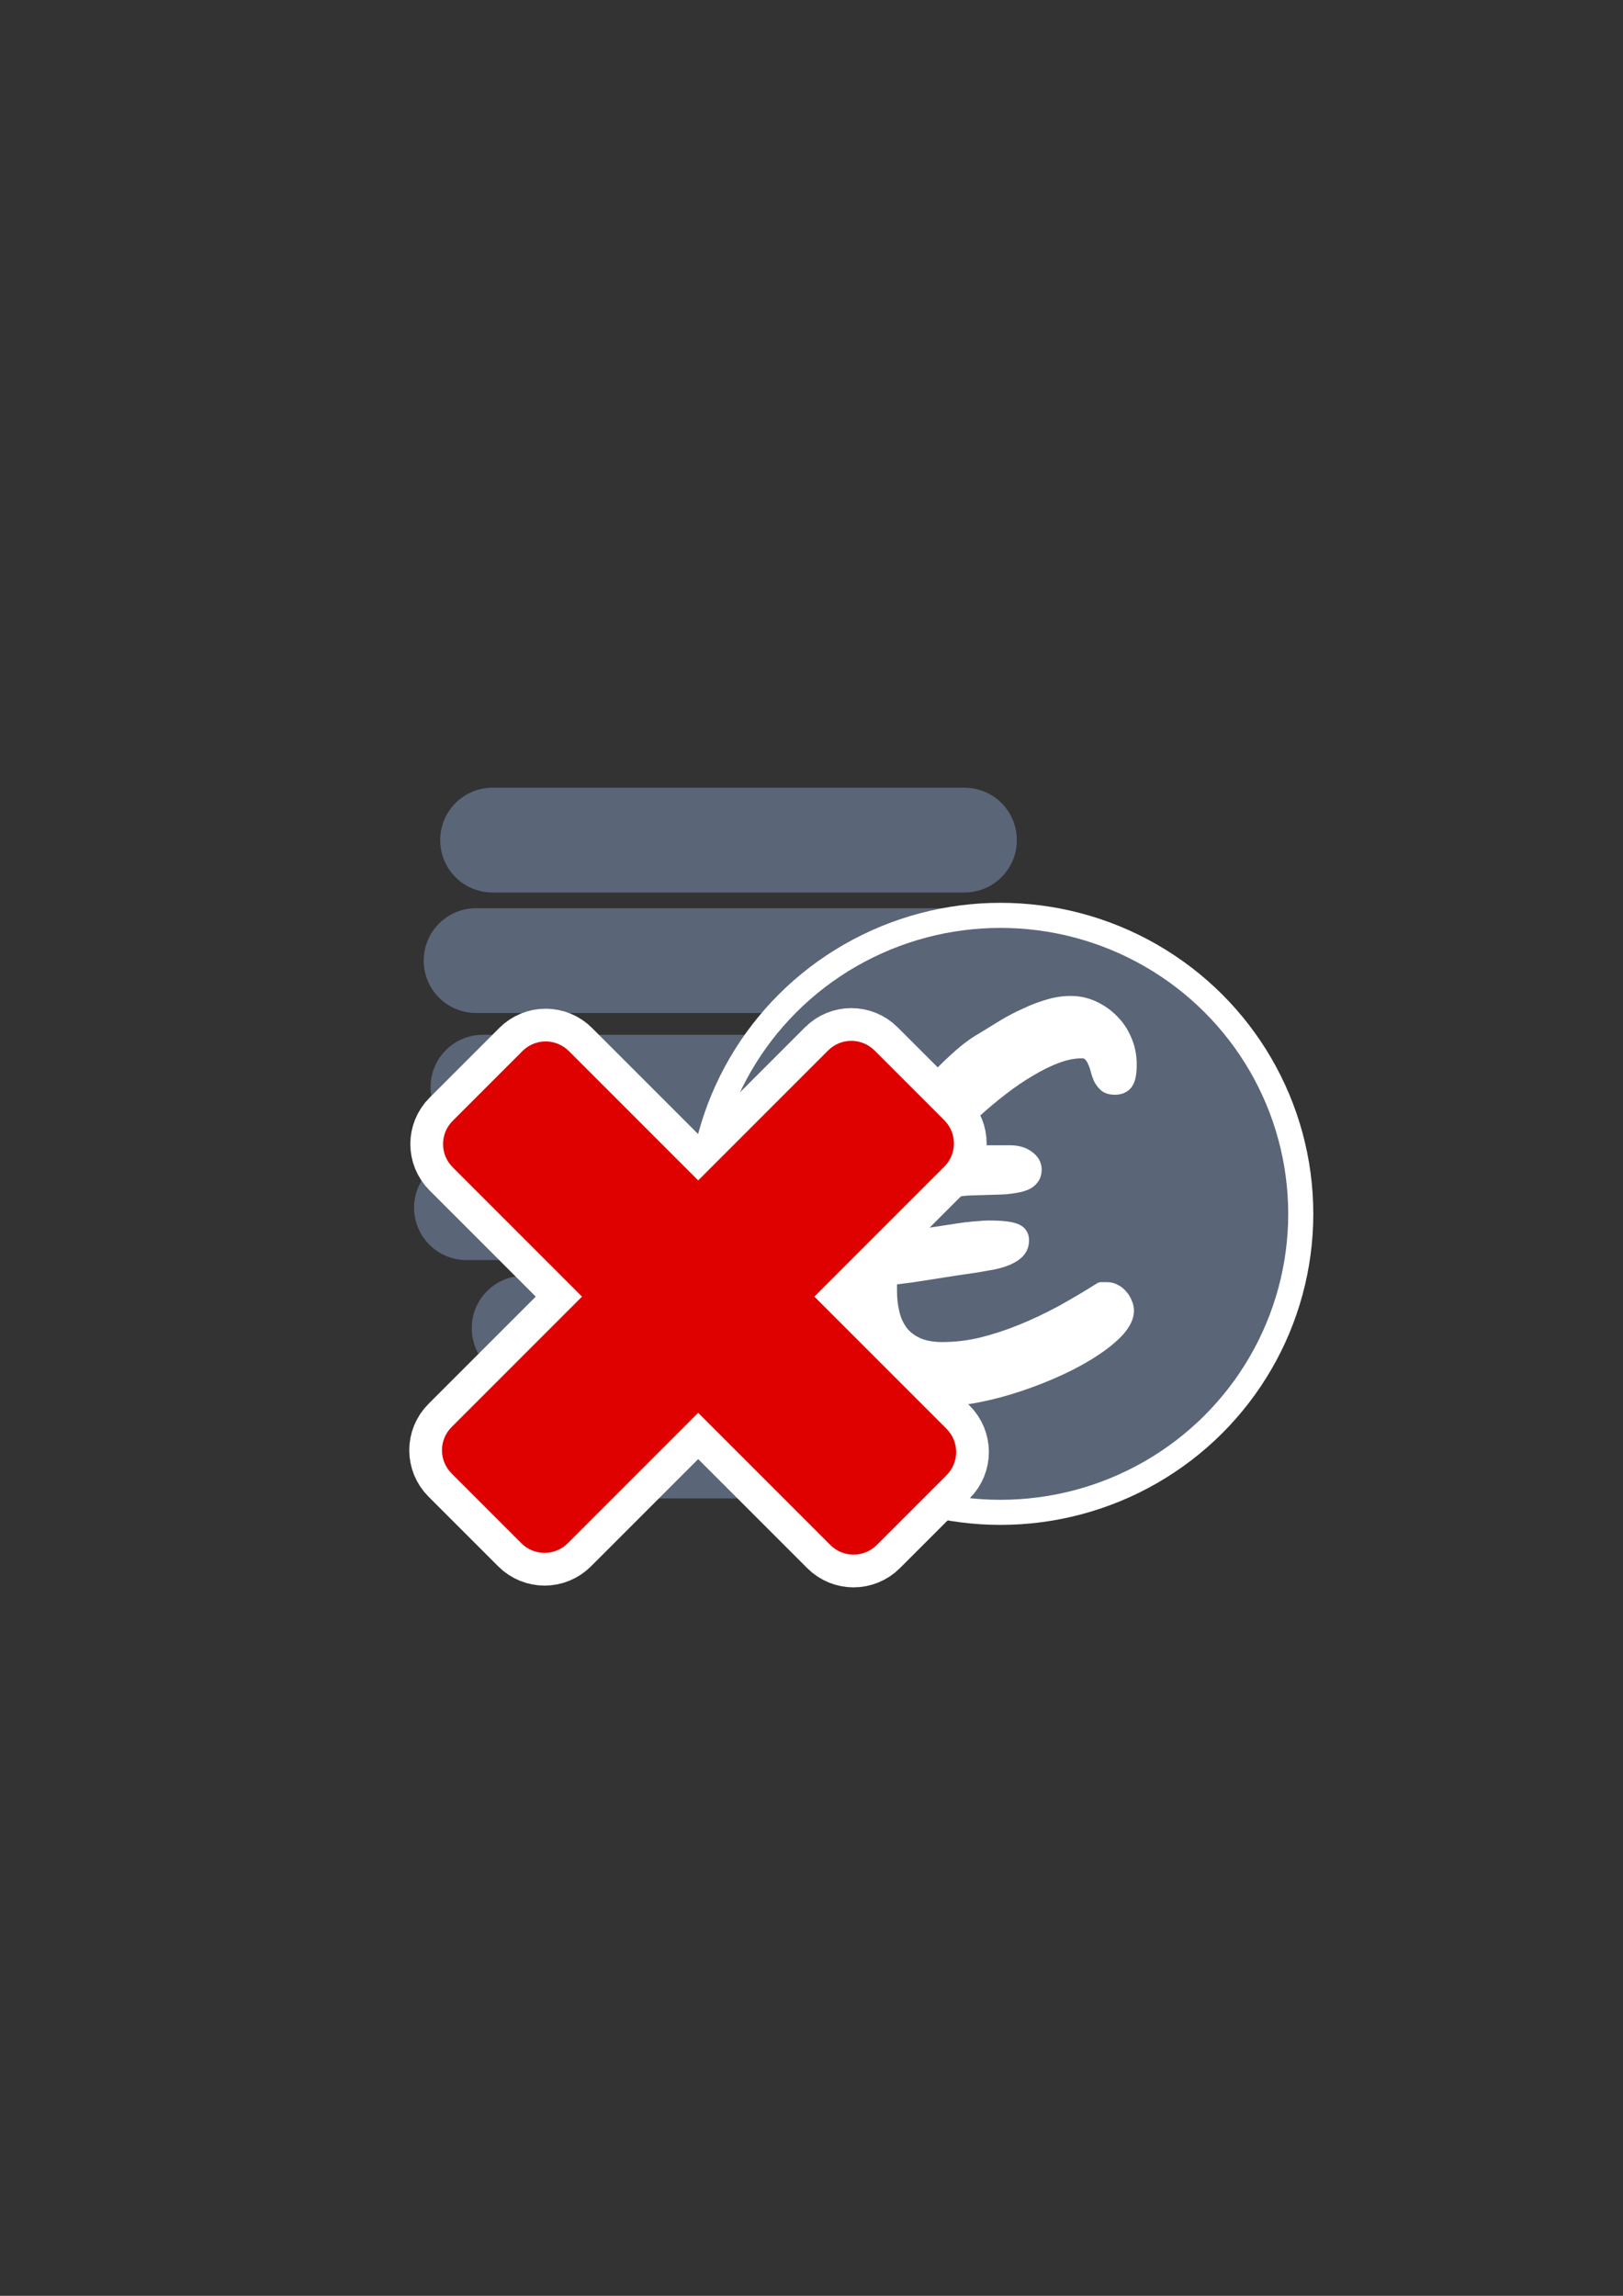 <?xml version="1.0" encoding="UTF-8" standalone="no"?>
<!-- Created with Inkscape (http://www.inkscape.org/) -->

<svg
   xmlns:dc="http://purl.org/dc/elements/1.1/"
   xmlns:cc="http://creativecommons.org/ns#"
   xmlns:rdf="http://www.w3.org/1999/02/22-rdf-syntax-ns#"
   xmlns:svg="http://www.w3.org/2000/svg"
   xmlns="http://www.w3.org/2000/svg"
   xmlns:sodipodi="http://sodipodi.sourceforge.net/DTD/sodipodi-0.dtd"
   xmlns:inkscape="http://www.inkscape.org/namespaces/inkscape"
   width="210mm"
   height="297mm"
   viewBox="0 0 744.094 1052.362"
   id="svg2"
   version="1.1"
   inkscape:version="0.91 r13725"
   sodipodi:docname="for-free.svg"
   inkscape:export-filename="C:\Users\johannes\Documents\Arbeit\RRZE\bi-con\bi-con\scalable\documents\document.png"
   inkscape:export-xdpi="4"
   inkscape:export-ydpi="4">
  <rect x="0" y="0" width="744.094" height="1052.362" fill="#333333" stroke="none"/>
  <defs
     id="defs4">
    <linearGradient
       id="linearGradient2224">
      <stop
         id="stop2226"
         offset="0"
         style="stop-color:#7c7c7c;stop-opacity:1;" />
      <stop
         id="stop2228"
         offset="1"
         style="stop-color:#b8b8b8;stop-opacity:1;" />
    </linearGradient>
    <linearGradient
       id="linearGradient15218">
      <stop
         id="stop15220"
         offset="0"
         style="stop-color:#eeeeef;stop-opacity:1;" />
      <stop
         id="stop2736"
         offset="0.599"
         style="stop-color:#d3d7cf;stop-opacity:1;" />
      <stop
         id="stop2738"
         offset="0.828"
         style="stop-color:#ffffff;stop-opacity:1;" />
      <stop
         id="stop15222"
         offset="1"
         style="stop-color:#d3d7cf;stop-opacity:1;" />
    </linearGradient>
    <pattern
       y="0"
       x="0"
       height="6"
       width="6"
       patternUnits="userSpaceOnUse"
       id="EMFhbasepattern" />
    <pattern
       y="0"
       x="0"
       height="6"
       width="6"
       patternUnits="userSpaceOnUse"
       id="EMFhbasepattern-5" />
  </defs>
  <sodipodi:namedview
     id="base"
     pagecolor="#ffffff"
     bordercolor="#666666"
     borderopacity="1.0"
     inkscape:pageopacity="0.0"
     inkscape:pageshadow="2"
     inkscape:zoom="0.70710678"
     inkscape:cx="63.24537"
     inkscape:cy="666.39539"
     inkscape:document-units="px"
     inkscape:current-layer="layer1"
     showgrid="false"
     showguides="false"
     inkscape:guide-bbox="true"
     inkscape:window-width="1366"
     inkscape:window-height="721"
     inkscape:window-x="-4"
     inkscape:window-y="-4"
     inkscape:window-maximized="1">
    <sodipodi:guide
       position="560,730"
       orientation="0,1"
       id="guide3338" />
    <sodipodi:guide
       position="560,330"
       orientation="0,1"
       id="guide3340" />
    <sodipodi:guide
       position="190,475"
       orientation="1,0"
       id="guide3344" />
    <sodipodi:guide
       position="590,451"
       orientation="1,0"
       id="guide3346" />
    <inkscape:grid
       type="xygrid"
       id="grid3440" />
    <sodipodi:guide
       position="-111.016,704.985"
       orientation="0,1"
       id="guide4151" />
    <sodipodi:guide
       position="54.25,355"
       orientation="0,1"
       id="guide4153" />
    <sodipodi:guide
       position="215,442"
       orientation="1,0"
       id="guide4155" />
    <sodipodi:guide
       position="564.978,467.398"
       orientation="1,0"
       id="guide4157" />
  </sodipodi:namedview>
  <g
     inkscape:label="Ebene 1"
     inkscape:groupmode="layer"
     id="layer1">
    <rect
       style="opacity:1;fill:none;fill-opacity:1;stroke:none;stroke-width:23;stroke-linecap:butt;stroke-linejoin:round;stroke-miterlimit:4;stroke-dasharray:none;stroke-opacity:1"
       id="rect4160"
       width="400"
       height="400"
       x="190"
       y="322.362" />
    <path
       id="rect4171"
       d="m 225.834,361.08 c -13.303,0 -24.014,10.71 -24.014,24.014 0,13.303 10.71,24.014 24.014,24.014 l 216.332,0 c 13.303,0 24.014,-10.71 24.014,-24.014 0,-13.303 -10.71,-24.014 -24.014,-24.014 l -216.332,0 z m -7.555,55.23 c -13.303,0 -24.012,10.71 -24.012,24.014 0,13.303 10.708,24.014 24.012,24.014 l 216.334,0 c 13.303,0 24.014,-10.71 24.014,-24.014 0,-13.303 -10.71,-24.014 -24.014,-24.014 l -216.334,0 z m 3.143,58.016 c -13.303,0 -24.014,10.708 -24.014,24.012 0,13.303 10.71,24.014 24.014,24.014 l 216.332,0 c 13.303,0 24.014,-10.71 24.014,-24.014 0,-13.303 -10.71,-24.012 -24.014,-24.012 l -216.332,0 z m -7.555,55.23 c -13.303,0 -24.012,10.71 -24.012,24.014 0,13.303 10.708,24.014 24.012,24.014 l 216.334,0 c 13.303,0 24.014,-10.71 24.014,-24.014 0,-13.303 -10.71,-24.014 -24.014,-24.014 l -216.334,0 z m 26.438,55.23 c -13.303,0 -24.014,10.71 -24.014,24.014 0,13.303 10.71,24.014 24.014,24.014 l 216.332,0 c 13.303,0 24.014,-10.71 24.014,-24.014 0,-13.303 -10.71,-24.014 -24.014,-24.014 l -216.332,0 z m -22.66,54.029 c -13.303,0 -24.014,10.71 -24.014,24.014 0,13.303 10.71,24.014 24.014,24.014 l 216.332,0 c 13.303,0 24.014,-10.71 24.014,-24.014 0,-13.303 -10.71,-24.014 -24.014,-24.014 l -216.332,0 z"
       style="opacity:1;fill:#5a6578;fill-opacity:1;stroke:none;stroke-width:16;stroke-linecap:square;stroke-linejoin:round;stroke-miterlimit:4;stroke-dasharray:none;stroke-opacity:1"
       inkscape:connector-curvature="0" />
    <ellipse
       style="font-style:normal;font-weight:normal;font-size:medium;line-height:125%;font-family:sans-serif;letter-spacing:0px;word-spacing:0px;opacity:1;fill:#abbe24;fill-opacity:1;stroke:#ffffff;stroke-width:23;stroke-linecap:square;stroke-linejoin:round;stroke-miterlimit:4;stroke-dasharray:none;stroke-opacity:1"
       id="ellipse4198"
       cx="458.68"
       cy="556.41"
       rx="131.924"
       ry="131.074" />
    <ellipse
       ry="131.074"
       rx="131.924"
       cy="556.41"
       cx="458.68"
       id="path4169"
       style="font-style:normal;font-weight:normal;font-size:medium;line-height:125%;font-family:sans-serif;letter-spacing:0px;word-spacing:0px;opacity:1;fill:#5a6578;fill-opacity:1;stroke:none;stroke-width:16;stroke-linecap:square;stroke-linejoin:round;stroke-miterlimit:4;stroke-dasharray:none;stroke-opacity:1" />
    <path
       sodipodi:nodetypes="ccccscccssscscscccczsccsccsssccccsccccccccscccssscccccsscccccscscscccccczccccscscccccssccsscsscsccscccsccscscc"
       inkscape:connector-curvature="0"
       id="path4288"
       style="font-style:normal;font-variant:normal;font-weight:normal;font-stretch:normal;font-size:medium;line-height:125%;font-family:'MV Boli';-inkscape-font-specification:'MV Boli';letter-spacing:0px;word-spacing:0px;fill:#ffffff;fill-opacity:1;stroke:#ffffff;stroke-width:6.829;stroke-linecap:butt;stroke-linejoin:round;stroke-miterlimit:4;stroke-dasharray:none;stroke-opacity:1"
       d="m 431.183,641.264 c -8.224,0 -15.254,-1.371 -21.09,-4.112 -5.836,-2.83 -10.611,-6.499 -14.325,-11.009 -3.714,-4.598 -6.455,-9.771 -8.224,-15.519 -1.68,-5.836 -2.52,-11.717 -2.52,-17.641 l 0,-2.388 c 0.088,-0.796 0.177,-1.592 0.265,-2.388 -0.884,0.088 -1.857,0.177 -2.918,0.265 l -3.051,0 c -1.857,0 -3.537,-0.309 -5.04,-0.928 -1.503,-0.619 -2.83,-1.459 -3.979,-2.52 -1.15,-1.061 -2.034,-2.255 -2.653,-3.581 -0.619,-1.326 -0.928,-2.741 -0.928,-4.245 0,-2.564 0.84,-4.731 2.52,-6.499 1.769,-1.769 4.421,-2.653 7.958,-2.653 1.238,0 2.299,0.044 3.183,0.133 0.973,0 1.901,0.089 2.785,0.265 0.884,0.088 1.813,0.221 2.785,0.398 0.973,0.177 1.219,0.203 2.545,0.38 0.229,-1.377 0.19,-2.29 0.688,-5.227 0.498,-2.937 0.358,-6.446 0.592,-10.052 0.137,-2.097 0.664,-4.323 1.298,-6.191 l -7.163,0 -2.785,0 c -1.68,0 -3.228,-0.044 -4.642,-0.133 -1.326,-0.088 -2.476,-0.309 -3.449,-0.663 -0.973,-0.442 -1.724,-1.105 -2.255,-1.99 -0.531,-0.884 -0.796,-2.122 -0.796,-3.714 0,-0.619 0.089,-1.415 0.265,-2.388 0.177,-0.973 0.486,-1.99 0.928,-3.051 0.531,-1.061 1.238,-2.078 2.122,-3.051 0.884,-1.061 2.078,-1.857 3.581,-2.388 l 25.069,-1.194 c 3.449,-5.129 7.207,-10.302 11.275,-15.519 4.068,-5.217 8.18,-10.125 12.336,-14.723 4.156,-4.687 8.224,-8.843 12.203,-12.468 3.979,-3.714 7.605,-6.588 10.877,-8.622 l 1.326,-0.796 1.326,-0.796 c 3.007,-1.857 6.102,-3.758 9.285,-5.704 3.272,-1.945 6.588,-3.67 9.948,-5.173 3.36,-1.592 6.721,-2.874 10.081,-3.847 3.449,-1.061 6.853,-1.592 10.213,-1.592 3.714,0 7.163,0.752 10.346,2.255 3.272,1.503 6.146,3.537 8.622,6.102 2.476,2.476 4.421,5.438 5.836,8.887 1.415,3.36 2.122,6.942 2.122,10.744 0,3.979 -0.531,6.72 -1.592,8.224 -1.061,1.503 -2.741,2.255 -5.04,2.255 -1.769,0 -3.139,-0.398 -4.112,-1.194 -0.973,-0.884 -1.769,-1.945 -2.388,-3.183 -0.531,-1.238 -0.973,-2.564 -1.326,-3.979 -0.354,-1.415 -0.84,-2.741 -1.459,-3.979 -0.531,-1.238 -1.238,-2.255 -2.122,-3.051 -0.884,-0.884 -2.122,-1.326 -3.714,-1.326 -3.626,0 -7.472,0.752 -11.54,2.255 -4.068,1.503 -8.224,3.537 -12.468,6.102 -4.245,2.476 -8.489,5.35 -12.734,8.622 -4.156,3.183 -8.18,6.544 -12.07,10.081 -3.891,3.449 -7.516,6.897 -10.877,10.346 -3.36,3.36 -6.278,6.455 -8.754,9.285 l 35.478,0 c 3.272,0 5.925,0.752 7.958,2.255 2.122,1.503 3.183,3.316 3.183,5.438 0,1.592 -0.398,2.874 -1.194,3.847 -0.707,0.973 -1.68,1.724 -2.918,2.255 -1.238,0.531 -2.653,0.928 -4.245,1.194 -1.503,0.265 -3.095,0.486 -4.775,0.663 -1.592,0.177 -15.758,0.398 -18.499,0.663 -2.653,0.265 -5.571,0.575 -8.754,0.928 -3.183,0.265 -6.544,0.531 -10.081,0.796 -3.449,0.265 -6.765,0.531 -9.948,0.796 -2.034,3.36 -1.985,7.155 -2.557,10.966 -0.571,3.812 -0.767,6.464 -1.138,10.178 4.421,-0.531 9.448,-1.292 12.632,-1.646 3.183,-0.442 17.925,-2.796 20.224,-3.061 2.388,-0.265 4.377,-0.442 5.969,-0.531 1.68,-0.177 3.183,-0.265 4.51,-0.265 5.394,0 9.241,0.398 11.54,1.194 2.299,0.707 3.449,2.211 3.449,4.51 0,1.592 -0.442,3.007 -1.326,4.245 -0.884,1.15 -2.078,2.122 -3.581,2.918 -1.415,0.796 -3.051,1.459 -4.908,1.99 -1.769,0.531 -3.537,0.928 -5.306,1.194 -1.503,0.265 -3.537,0.619 -6.102,1.061 -2.476,0.354 -5.217,0.752 -8.224,1.194 -3.007,0.442 -18.146,2.884 -21.418,3.326 -3.272,0.442 -6.411,0.84 -9.418,1.194 -0.088,0.973 -0.177,1.99 -0.265,3.051 l 0,3.051 c 0,3.626 0.398,7.074 1.194,10.346 0.796,3.272 2.122,6.146 3.979,8.622 1.857,2.388 4.333,4.289 7.428,5.704 3.095,1.415 6.986,2.122 11.672,2.122 5.925,0 11.894,-0.707 17.907,-2.122 6.102,-1.503 12.203,-3.493 18.305,-5.969 6.102,-2.476 12.203,-5.35 18.305,-8.622 6.102,-3.36 12.159,-6.942 18.172,-10.744 l 2.918,0 c 1.15,0 2.255,0.309 3.316,0.928 1.061,0.531 1.99,1.282 2.785,2.255 0.796,0.884 1.415,1.901 1.857,3.051 0.531,1.15 0.796,2.299 0.796,3.449 0,2.653 -1.371,5.527 -4.112,8.622 -2.741,3.007 -6.411,6.013 -11.009,9.02 -4.51,3.007 -9.727,5.88 -15.652,8.622 -5.925,2.741 -12.07,5.173 -18.437,7.295 -6.278,2.122 -12.557,3.802 -18.835,5.04 -6.278,1.238 -12.026,1.857 -17.243,1.857 z" />
    <path
       inkscape:connector-curvature="0"
       id="path4186"
       d="m 400.957,481.53 c -5.902,-5.902 -15.405,-5.902 -21.307,0 l -59.552,59.552 -59.278,-59.278 c -5.902,-5.902 -15.405,-5.902 -21.307,0 l -31.961,31.961 c -5.902,5.902 -5.902,15.405 0,21.307 l 59.278,59.278 -59.769,59.769 c -5.902,5.902 -5.902,15.405 0,21.307 l 31.961,31.961 c 5.902,5.902 15.405,5.902 21.307,0 l 59.769,-59.769 60.576,60.576 c 5.902,5.902 15.405,5.902 21.307,0 l 31.961,-31.961 c 5.902,-5.902 5.902,-15.405 0,-21.307 l -60.576,-60.576 59.552,-59.552 c 5.902,-5.902 5.902,-15.405 0,-21.307 l -31.961,-31.961 z"
       style="opacity:1;fill:#df0000;fill-opacity:1;stroke:#ffffff;stroke-width:30;stroke-linecap:round;stroke-linejoin:round;stroke-miterlimit:4;stroke-dasharray:none;stroke-opacity:1" />
    <path
       style="opacity:1;fill:#df0000;fill-opacity:1;stroke:none;stroke-width:16;stroke-linecap:round;stroke-linejoin:round;stroke-miterlimit:4;stroke-dasharray:none;stroke-opacity:1"
       d="m 400.957,481.53 c -5.902,-5.902 -15.405,-5.902 -21.307,0 l -59.552,59.552 -59.278,-59.278 c -5.902,-5.902 -15.405,-5.902 -21.307,0 l -31.961,31.961 c -5.902,5.902 -5.902,15.405 0,21.307 l 59.278,59.278 -59.769,59.769 c -5.902,5.902 -5.902,15.405 0,21.307 l 31.961,31.961 c 5.902,5.902 15.405,5.902 21.307,0 l 59.769,-59.769 60.576,60.576 c 5.902,5.902 15.405,5.902 21.307,0 l 31.961,-31.961 c 5.902,-5.902 5.902,-15.405 0,-21.307 l -60.576,-60.576 59.552,-59.552 c 5.902,-5.902 5.902,-15.405 0,-21.307 l -31.961,-31.961 z"
       id="rect4256"
       inkscape:connector-curvature="0" />
  </g>
</svg>
